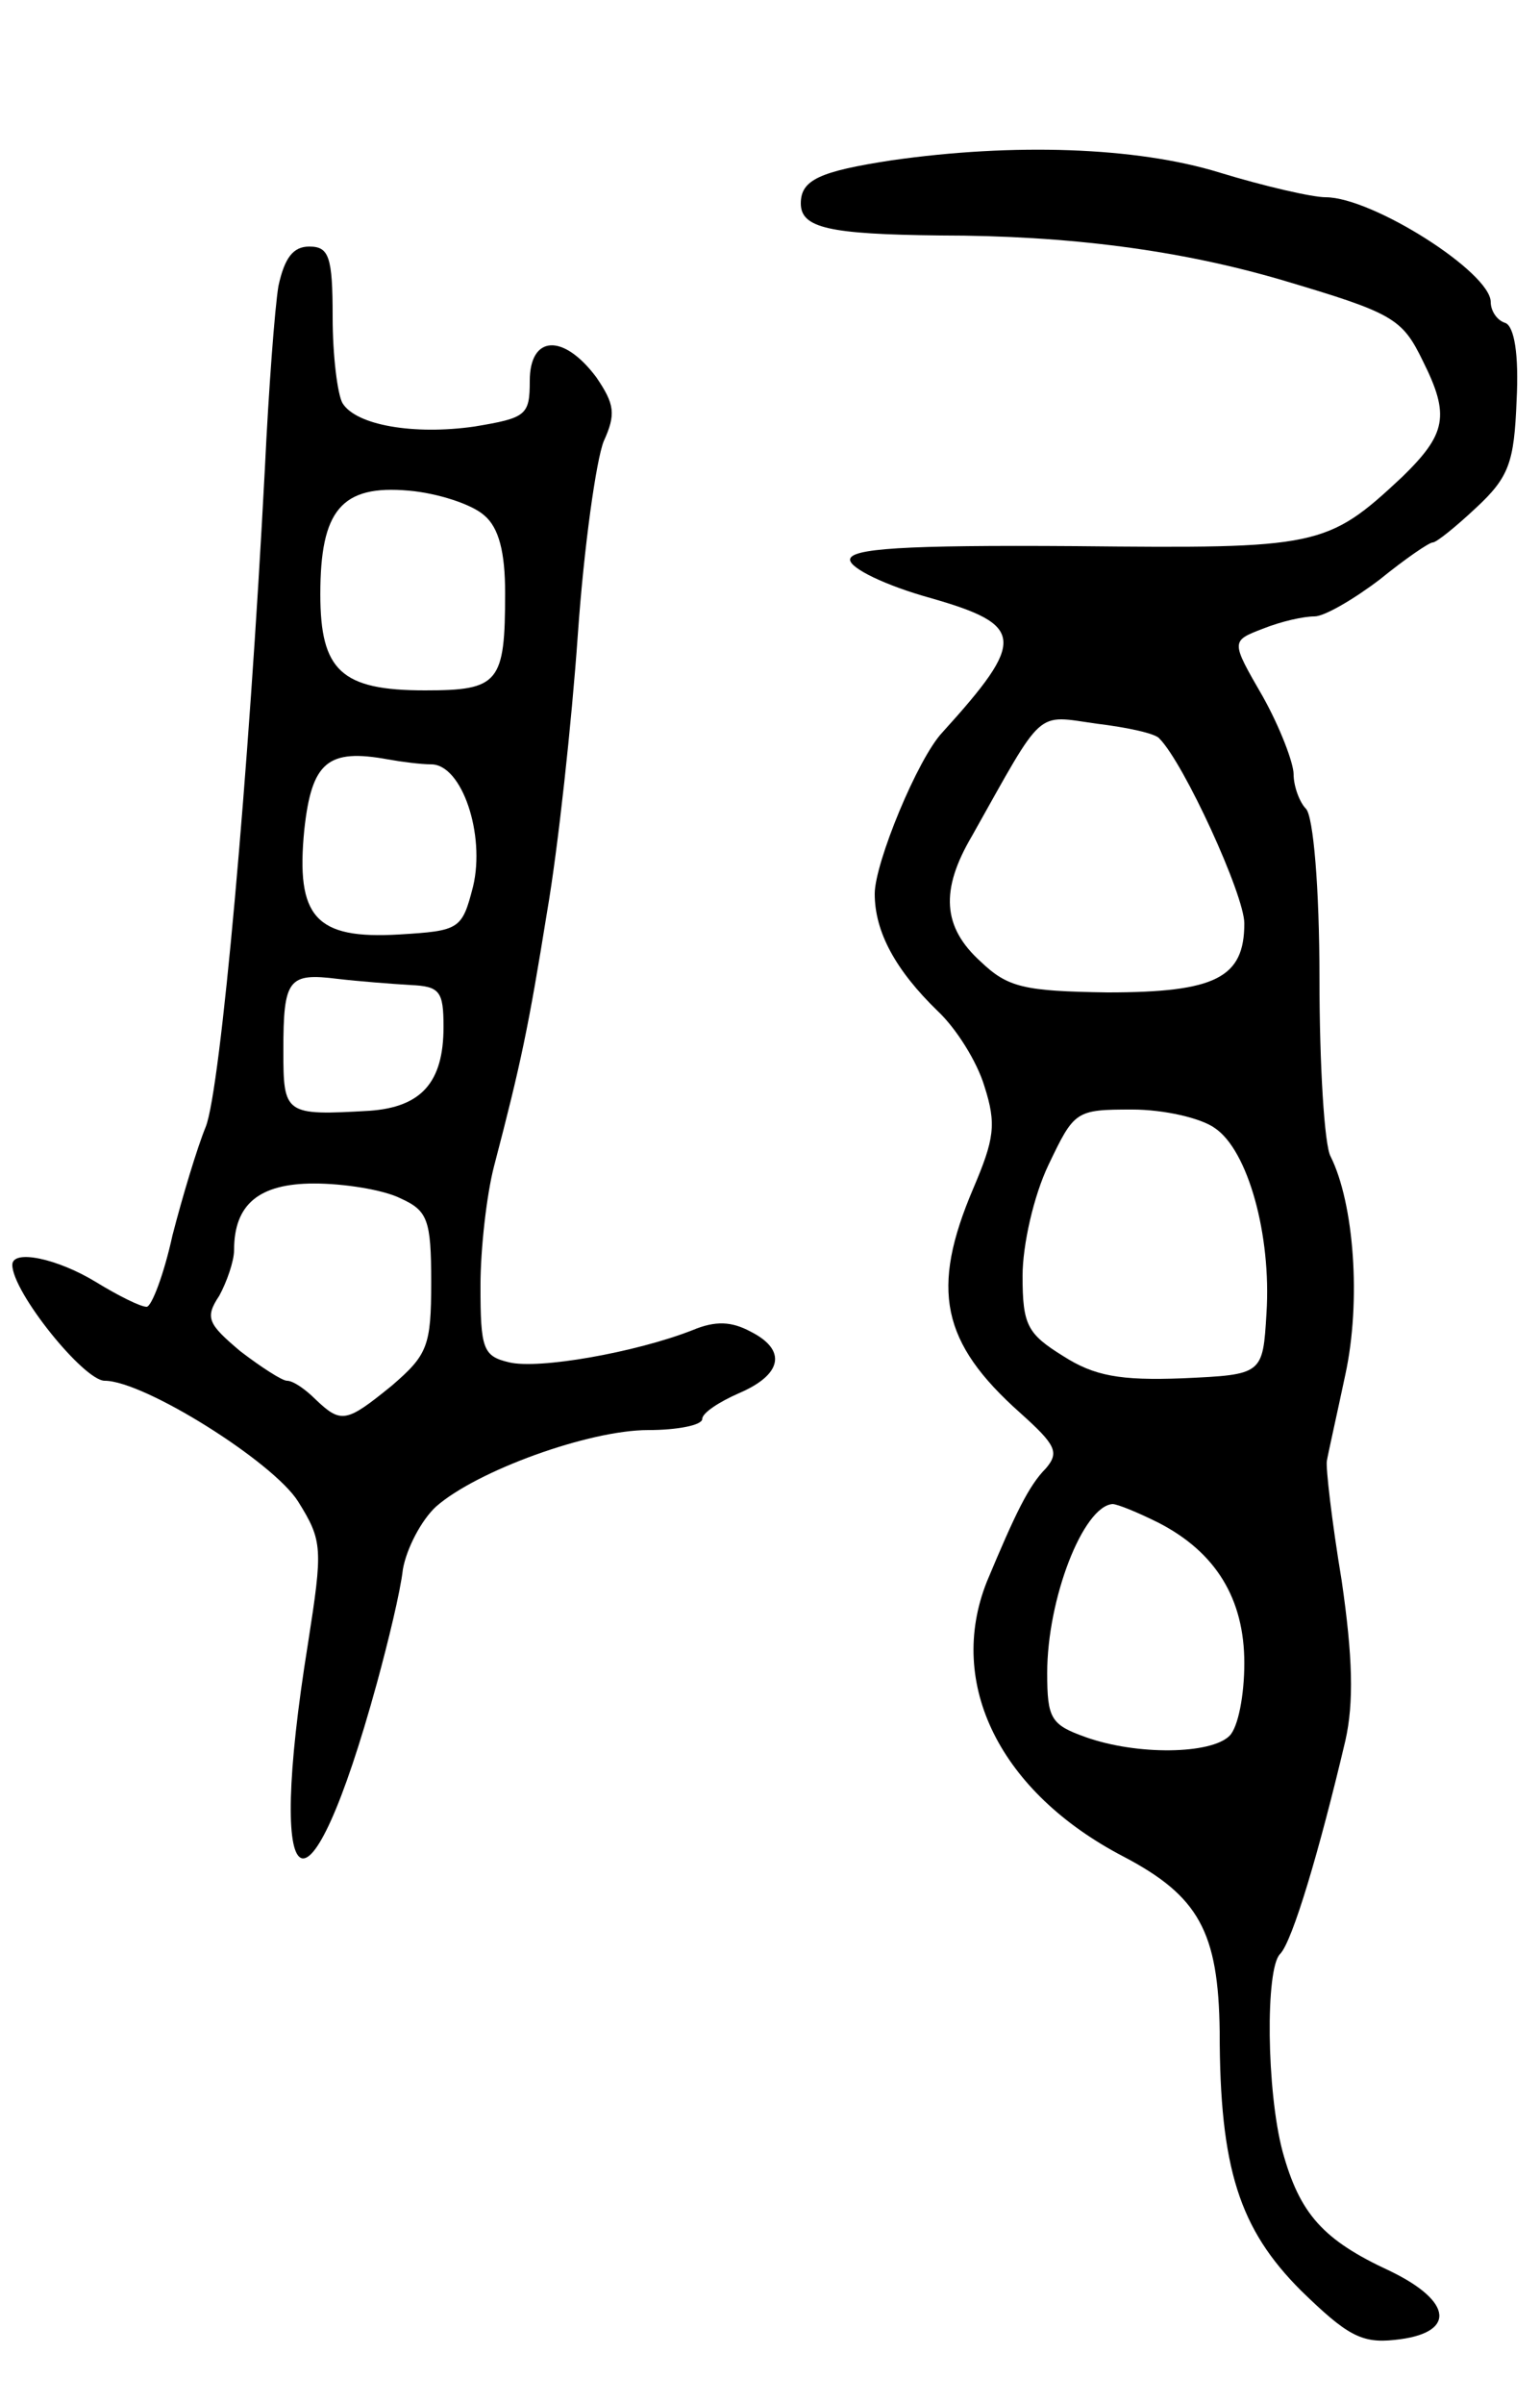 <svg version="1.0" xmlns="http://www.w3.org/2000/svg"
 width="125pt" height="195pt" viewBox="0 0 125 195"
 preserveAspectRatio="xMidYMid meet">
<g transform="translate(0,195) scale(0.1,-0.1)"
fill="#000000" stroke="none">
<path d="M724 1820 c-59 -9 -74 -16 -74 -35 0 -20 23 -25 113 -26 105 0 195
-12 277 -36 91 -27 98 -31 115 -66 22 -44 19 -59 -17 -94 -61 -57 -68 -58
-265 -56 -141 1 -183 -2 -183 -11 0 -7 29 -21 65 -31 77 -22 78 -34 10 -109
-20 -21 -55 -106 -55 -131 0 -31 17 -62 51 -95 15 -14 32 -41 38 -61 10 -31 8
-43 -9 -83 -35 -82 -26 -125 38 -182 29 -26 32 -32 21 -45 -14 -14 -25 -37
-48 -92 -33 -83 11 -171 111 -223 61 -32 77 -61 78 -142 0 -111 16 -160 66
-210 37 -36 49 -43 76 -40 50 5 48 31 -4 56 -54 25 -73 46 -87 97 -13 49 -14
148 -2 160 10 10 32 84 53 173 7 31 6 68 -3 130 -8 48 -13 92 -12 97 1 6 8 37
15 70 13 60 7 139 -12 177 -5 9 -9 74 -9 144 0 74 -5 132 -11 138 -5 5 -10 18
-10 28 0 9 -11 38 -25 63 -26 45 -26 45 0 55 15 6 33 10 42 10 8 0 32 14 53
30 21 17 40 30 43 30 3 0 19 13 35 28 27 25 31 37 33 87 2 38 -2 60 -9 63 -7
2 -12 10 -12 17 0 24 -96 85 -134 85 -11 0 -50 9 -86 20 -68 21 -168 24 -266
10z m217 -469 c20 -20 69 -127 69 -150 0 -44 -23 -56 -111 -56 -68 1 -81 4
-103 25 -31 28 -33 58 -7 102 59 105 51 98 101 91 25 -3 48 -8 51 -12z m45
-316 c27 -18 46 -87 42 -150 -3 -50 -3 -50 -68 -53 -51 -2 -72 2 -97 18 -29
18 -33 25 -33 65 0 25 9 65 21 90 21 44 22 45 68 45 26 0 56 -7 67 -15z m-46
-320 c47 -24 70 -62 70 -114 0 -26 -5 -52 -12 -59 -15 -15 -75 -16 -117 -1
-28 10 -31 15 -31 52 0 60 29 135 53 137 4 0 21 -7 37 -15z"/>
<path d="M226 1718 c-3 -18 -8 -85 -11 -148 -13 -249 -36 -504 -48 -534 -7
-17 -19 -57 -27 -88 -7 -32 -17 -58 -21 -58 -5 0 -23 9 -41 20 -31 19 -68 27
-68 14 0 -22 58 -94 75 -94 32 0 137 -66 157 -98 20 -32 20 -38 8 -115 -35
-217 0 -236 56 -32 9 33 19 74 21 92 3 17 15 40 27 51 33 29 124 62 172 62 24
0 44 4 44 9 0 5 14 14 30 21 35 15 39 35 9 50 -15 8 -28 9 -47 1 -46 -18 -125
-32 -149 -26 -21 5 -23 11 -23 62 0 30 5 74 11 97 22 84 28 113 43 206 9 52
20 154 25 225 5 72 15 142 21 157 10 22 9 30 -6 52 -27 36 -54 34 -54 -3 0
-28 -3 -30 -45 -37 -49 -7 -96 1 -107 19 -4 7 -8 38 -8 70 0 49 -3 57 -19 57
-13 0 -20 -9 -25 -32z m167 -186 c12 -10 17 -30 17 -63 0 -73 -5 -79 -65 -79
-68 0 -85 16 -85 78 0 68 17 89 72 84 23 -2 51 -11 61 -20z m-43 -202 c25 0
44 -57 34 -99 -9 -35 -11 -36 -60 -39 -68 -4 -84 14 -77 85 6 55 19 66 68 57
11 -2 27 -4 35 -4z m-17 -179 c24 -1 27 -5 27 -34 0 -45 -18 -65 -60 -68 -69
-4 -70 -3 -70 49 0 58 4 63 44 58 17 -2 43 -4 59 -5z m-8 -173 c22 -10 25 -17
25 -68 0 -52 -3 -59 -32 -84 -37 -30 -41 -31 -62 -11 -8 8 -18 15 -23 15 -4 0
-21 11 -38 24 -26 22 -29 27 -17 45 6 11 12 28 12 37 0 37 20 54 65 54 24 0
56 -5 70 -12z"/>
</g>
</svg>
